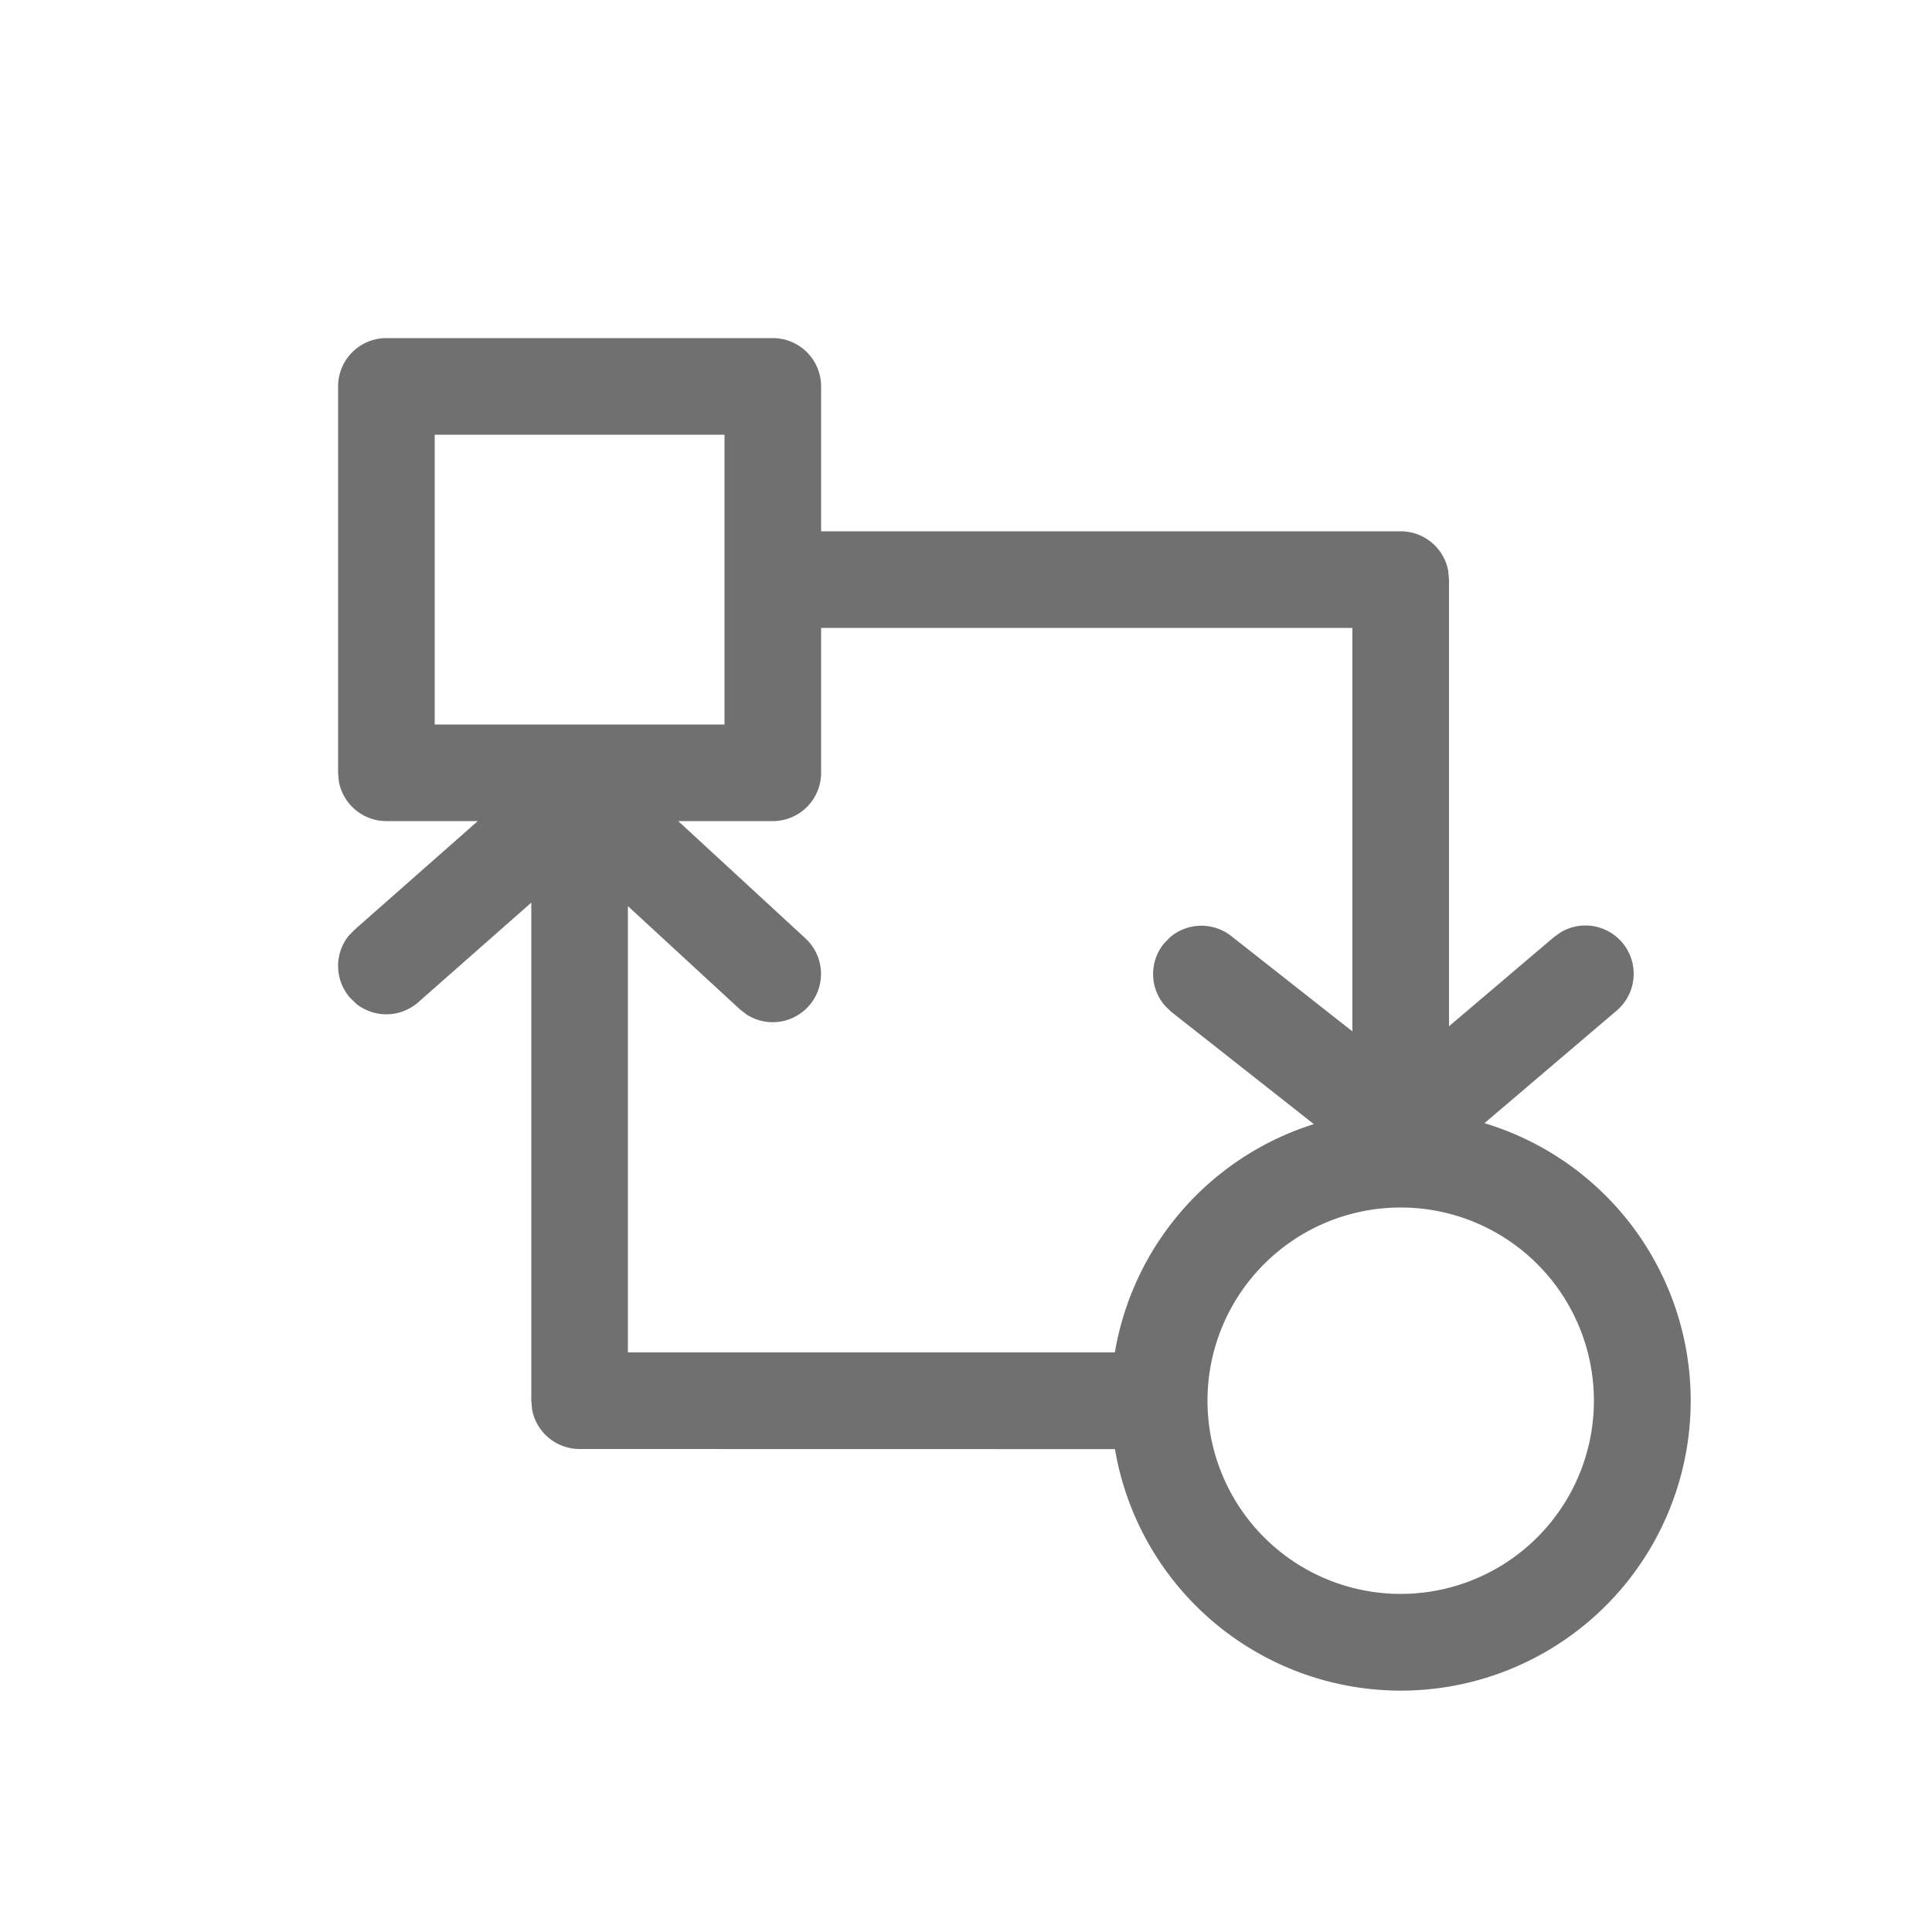 <?xml version="1.0" standalone="no"?><!DOCTYPE svg PUBLIC "-//W3C//DTD SVG 1.1//EN" "http://www.w3.org/Graphics/SVG/1.1/DTD/svg11.dtd"><svg class="icon" width="200px" height="200.00px" viewBox="0 0 1024 1024" version="1.1" xmlns="http://www.w3.org/2000/svg"><path fill="#707070" d="M409.6 179.2a25.6 25.6 0 0 1 25.6 25.6v76.8h307.2a25.6 25.6 0 0 1 25.19 20.992L768 307.2v236.749l55.552-47.206 3.738-2.662a25.6 25.6 0 0 1 29.44 41.677l-69.939 59.546a153.651 153.651 0 1 1-195.84 172.749L307.2 768a25.6 25.6 0 0 1-25.19-20.992L281.6 742.4V478.413l-59.904 52.787a25.6 25.6 0 0 1-32.768 0.922l-3.328-3.226a25.6 25.6 0 0 1-0.922-32.768l3.226-3.328L253.235 435.2H204.8a25.6 25.6 0 0 1-25.19-20.992L179.2 409.6V204.8a25.6 25.6 0 0 1 25.6-25.6z m332.8 460.8a102.4 102.4 0 1 0 0 204.8 102.4 102.4 0 0 0 0-204.8z m-25.6-307.2H435.2V409.6a25.6 25.6 0 0 1-25.6 25.6h-50.125l67.482 62.208a25.6 25.6 0 0 1-31.027 40.448l-3.686-2.816L332.8 480.256V716.8h258.099a153.805 153.805 0 0 1 105.472-120.986l-75.469-59.443-3.328-3.174a25.6 25.6 0 0 1-0.922-32.768l3.174-3.379a25.6 25.6 0 0 1 32.768-0.922l64.205 50.534V332.8z m-332.8-102.4h-153.6v153.6h153.6v-153.6z" /></svg>
